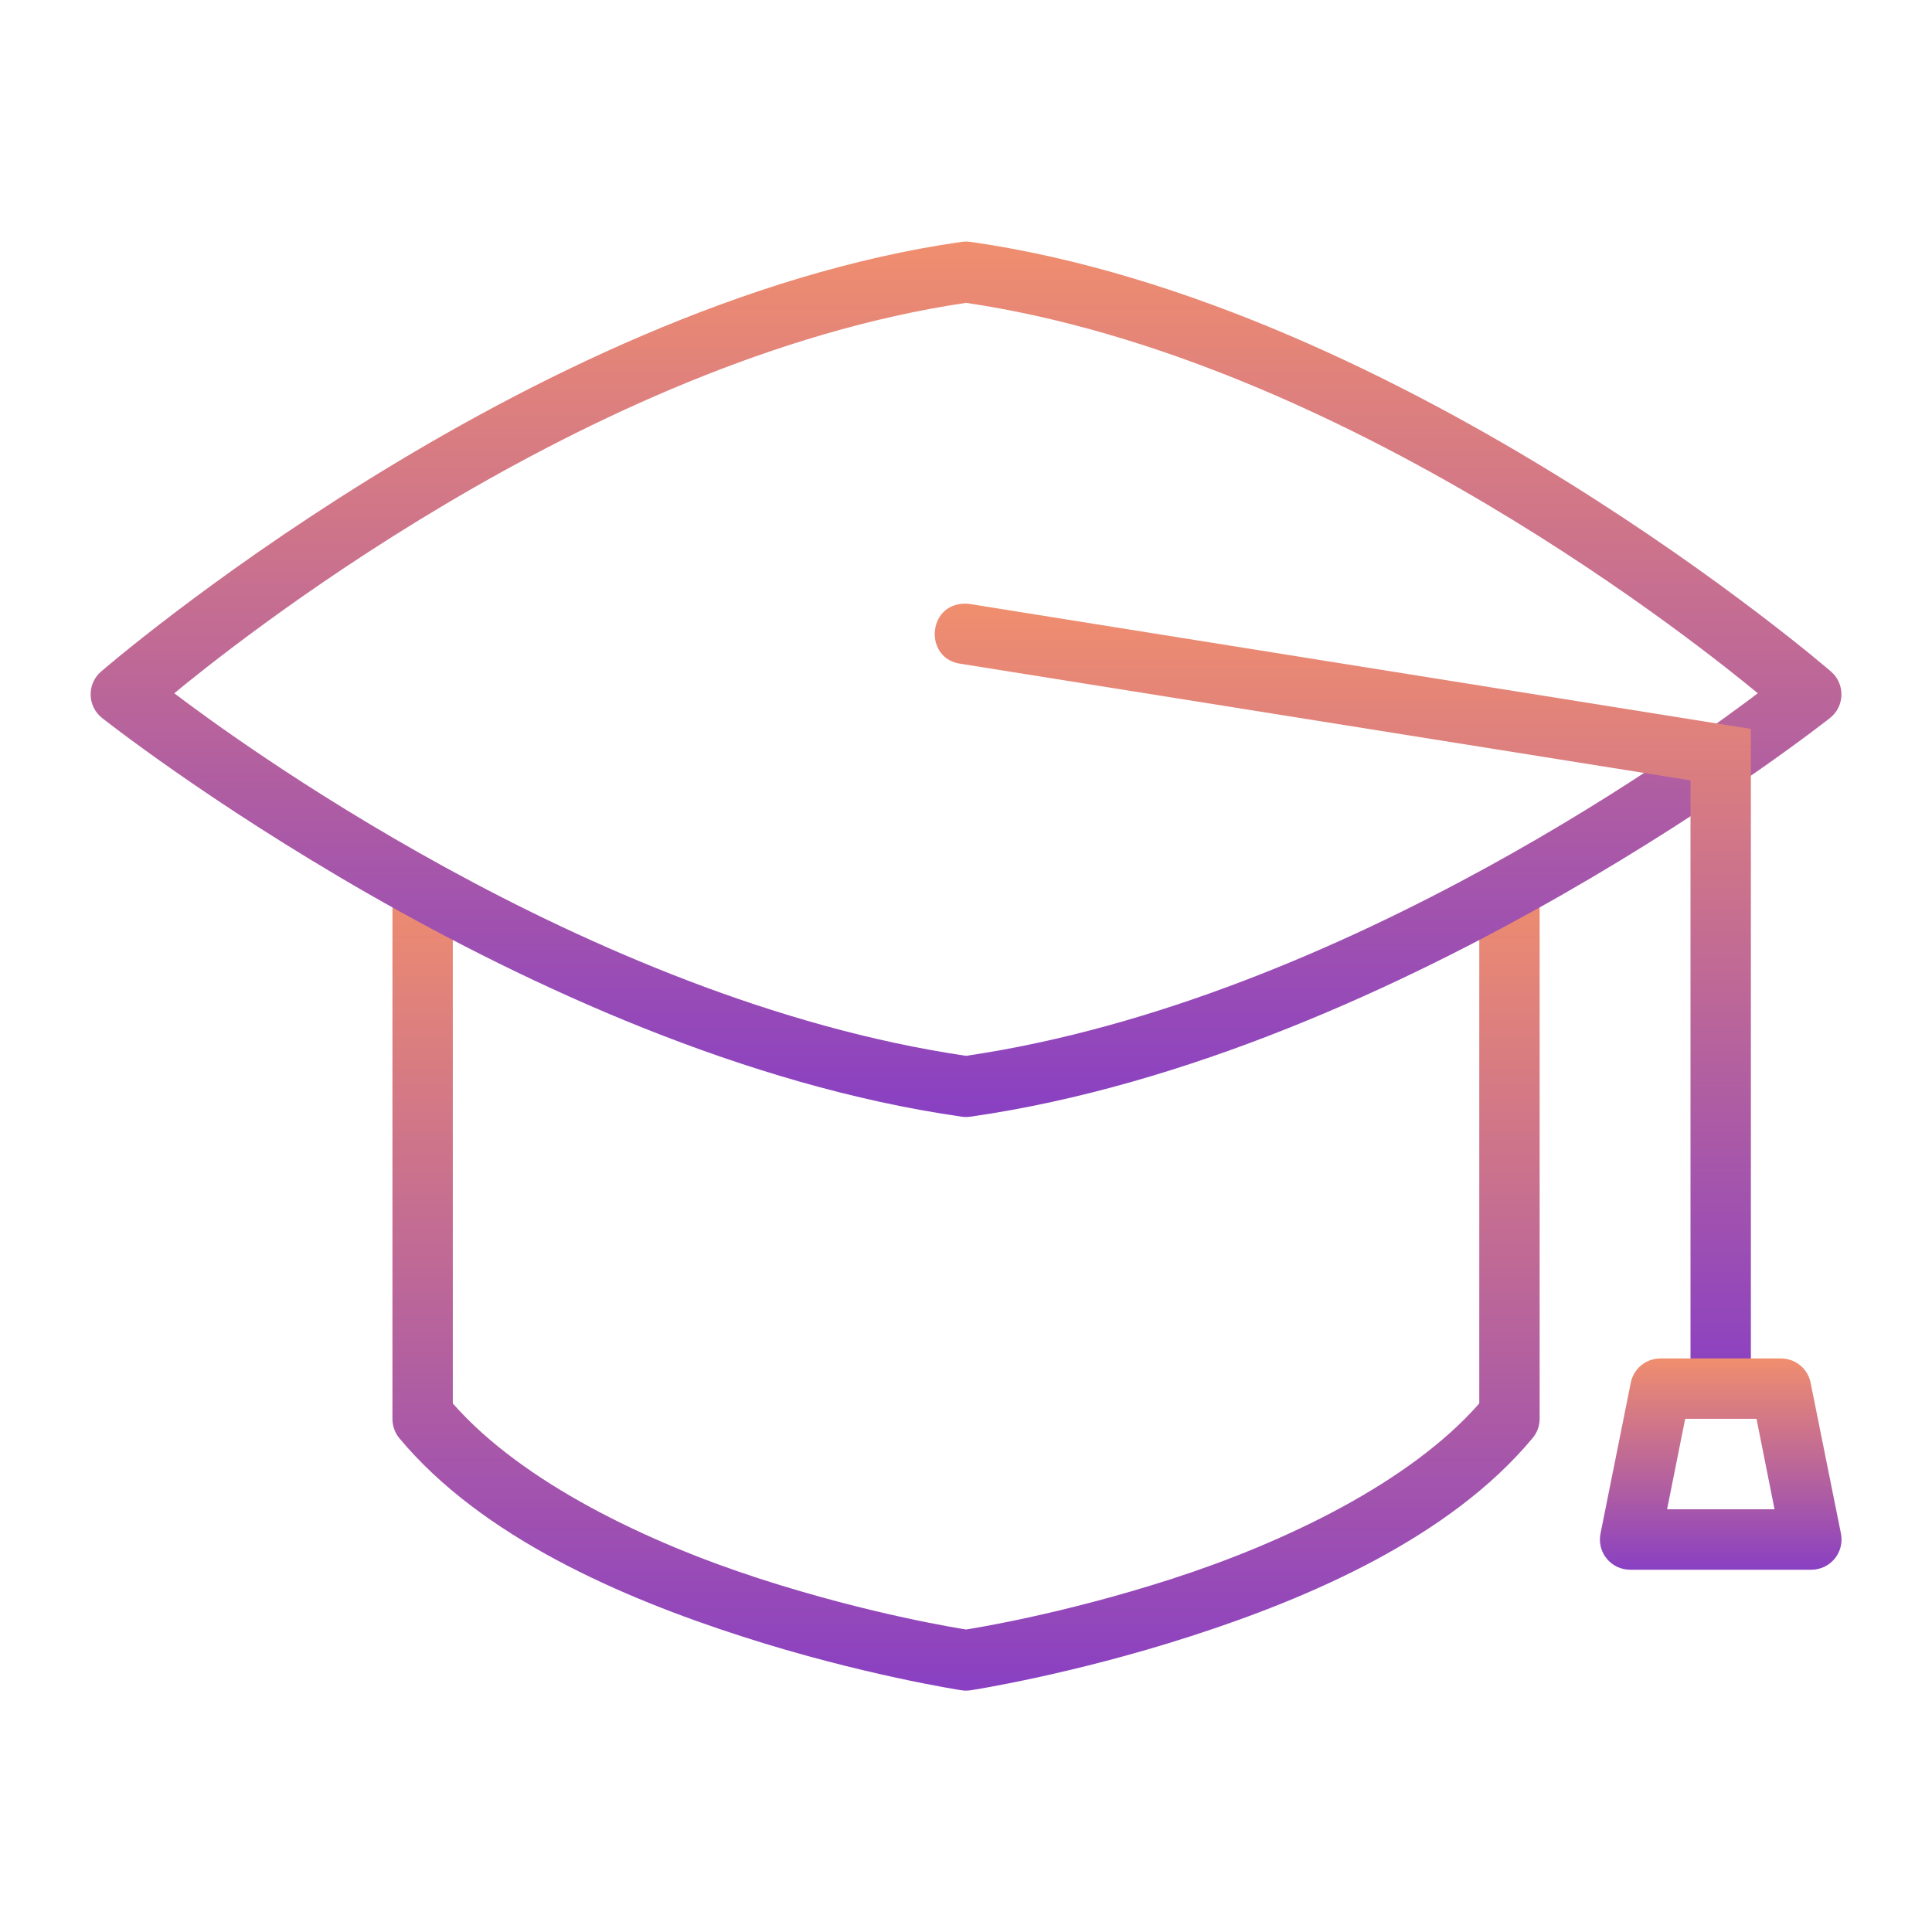 <svg width="24" height="24" viewBox="0 0 24 24" fill="none" xmlns="http://www.w3.org/2000/svg">
<path d="M4.875 10.877V17.626C4.875 17.713 4.905 17.799 4.961 17.866C5.988 19.099 7.729 19.849 9.213 20.327C10.697 20.806 11.942 20.997 11.942 20.997C11.981 21.003 12.02 21.003 12.059 20.997C12.059 20.997 13.305 20.806 14.788 20.327C16.272 19.849 18.011 19.099 19.037 17.866C19.094 17.799 19.126 17.714 19.126 17.626V10.877H18.376V17.434C17.513 18.419 15.95 19.164 14.558 19.613C13.167 20.062 12.052 20.234 12.001 20.242C11.949 20.234 10.834 20.062 9.443 19.613C8.051 19.164 6.488 18.419 5.625 17.434V10.877H4.875Z" fill="url(#paint0_linear_334_2964)"/>
<path d="M11.948 3.004C6.525 3.778 1.257 8.341 1.257 8.341C1.078 8.494 1.083 8.773 1.268 8.919C1.268 8.919 6.542 13.1 11.948 13.872C11.983 13.877 12.018 13.877 12.053 13.872C17.459 13.1 22.733 8.919 22.733 8.919C22.918 8.773 22.923 8.494 22.744 8.341C22.744 8.341 17.477 3.778 12.053 3.004L12 3L11.948 3.004ZM12.001 3.762C16.732 4.462 21.226 8.109 21.836 8.612C21.212 9.085 16.739 12.418 12.001 13.116C7.262 12.418 2.789 9.085 2.165 8.612C2.775 8.109 7.269 4.462 12.001 3.762Z" fill="url(#paint1_linear_334_2964)"/>
<path d="M11.984 7.499C11.515 7.503 11.476 8.191 11.942 8.247L21 9.694V17.249H21.75V9.055L12.059 7.505C12.034 7.5 12.009 7.499 11.984 7.499Z" fill="url(#paint2_linear_334_2964)"/>
<path d="M20.626 16.875C20.54 16.875 20.456 16.905 20.388 16.96C20.321 17.015 20.275 17.092 20.258 17.177L19.882 19.051C19.871 19.106 19.872 19.162 19.886 19.216C19.899 19.27 19.924 19.32 19.96 19.363C19.995 19.405 20.039 19.44 20.089 19.464C20.14 19.487 20.194 19.5 20.25 19.5H22.5C22.556 19.5 22.611 19.487 22.661 19.464C22.711 19.44 22.756 19.405 22.791 19.363C22.826 19.32 22.851 19.27 22.865 19.216C22.878 19.162 22.88 19.106 22.869 19.051L22.492 17.177C22.475 17.092 22.43 17.016 22.363 16.961C22.297 16.906 22.213 16.876 22.127 16.875H20.626ZM20.934 17.625H21.82L22.044 18.749H20.709L20.934 17.625Z" fill="url(#paint3_linear_334_2964)"/>
<defs>
<linearGradient id="paint0_linear_334_2964" x1="12.001" y1="10.877" x2="12.001" y2="21.002" gradientUnits="userSpaceOnUse">
<stop stop-color="#F08E6E"/>
<stop offset="1" stop-color="#8940C2"/>
</linearGradient>
<linearGradient id="paint1_linear_334_2964" x1="12.001" y1="3" x2="12.001" y2="13.876" gradientUnits="userSpaceOnUse">
<stop stop-color="#F08E6E"/>
<stop offset="1" stop-color="#8940C2"/>
</linearGradient>
<linearGradient id="paint2_linear_334_2964" x1="16.681" y1="7.499" x2="16.681" y2="17.249" gradientUnits="userSpaceOnUse">
<stop stop-color="#F08E6E"/>
<stop offset="1" stop-color="#8940C2"/>
</linearGradient>
<linearGradient id="paint3_linear_334_2964" x1="21.375" y1="16.875" x2="21.375" y2="19.5" gradientUnits="userSpaceOnUse">
<stop stop-color="#F08E6E"/>
<stop offset="1" stop-color="#8940C2"/>
</linearGradient>
</defs>
</svg>
